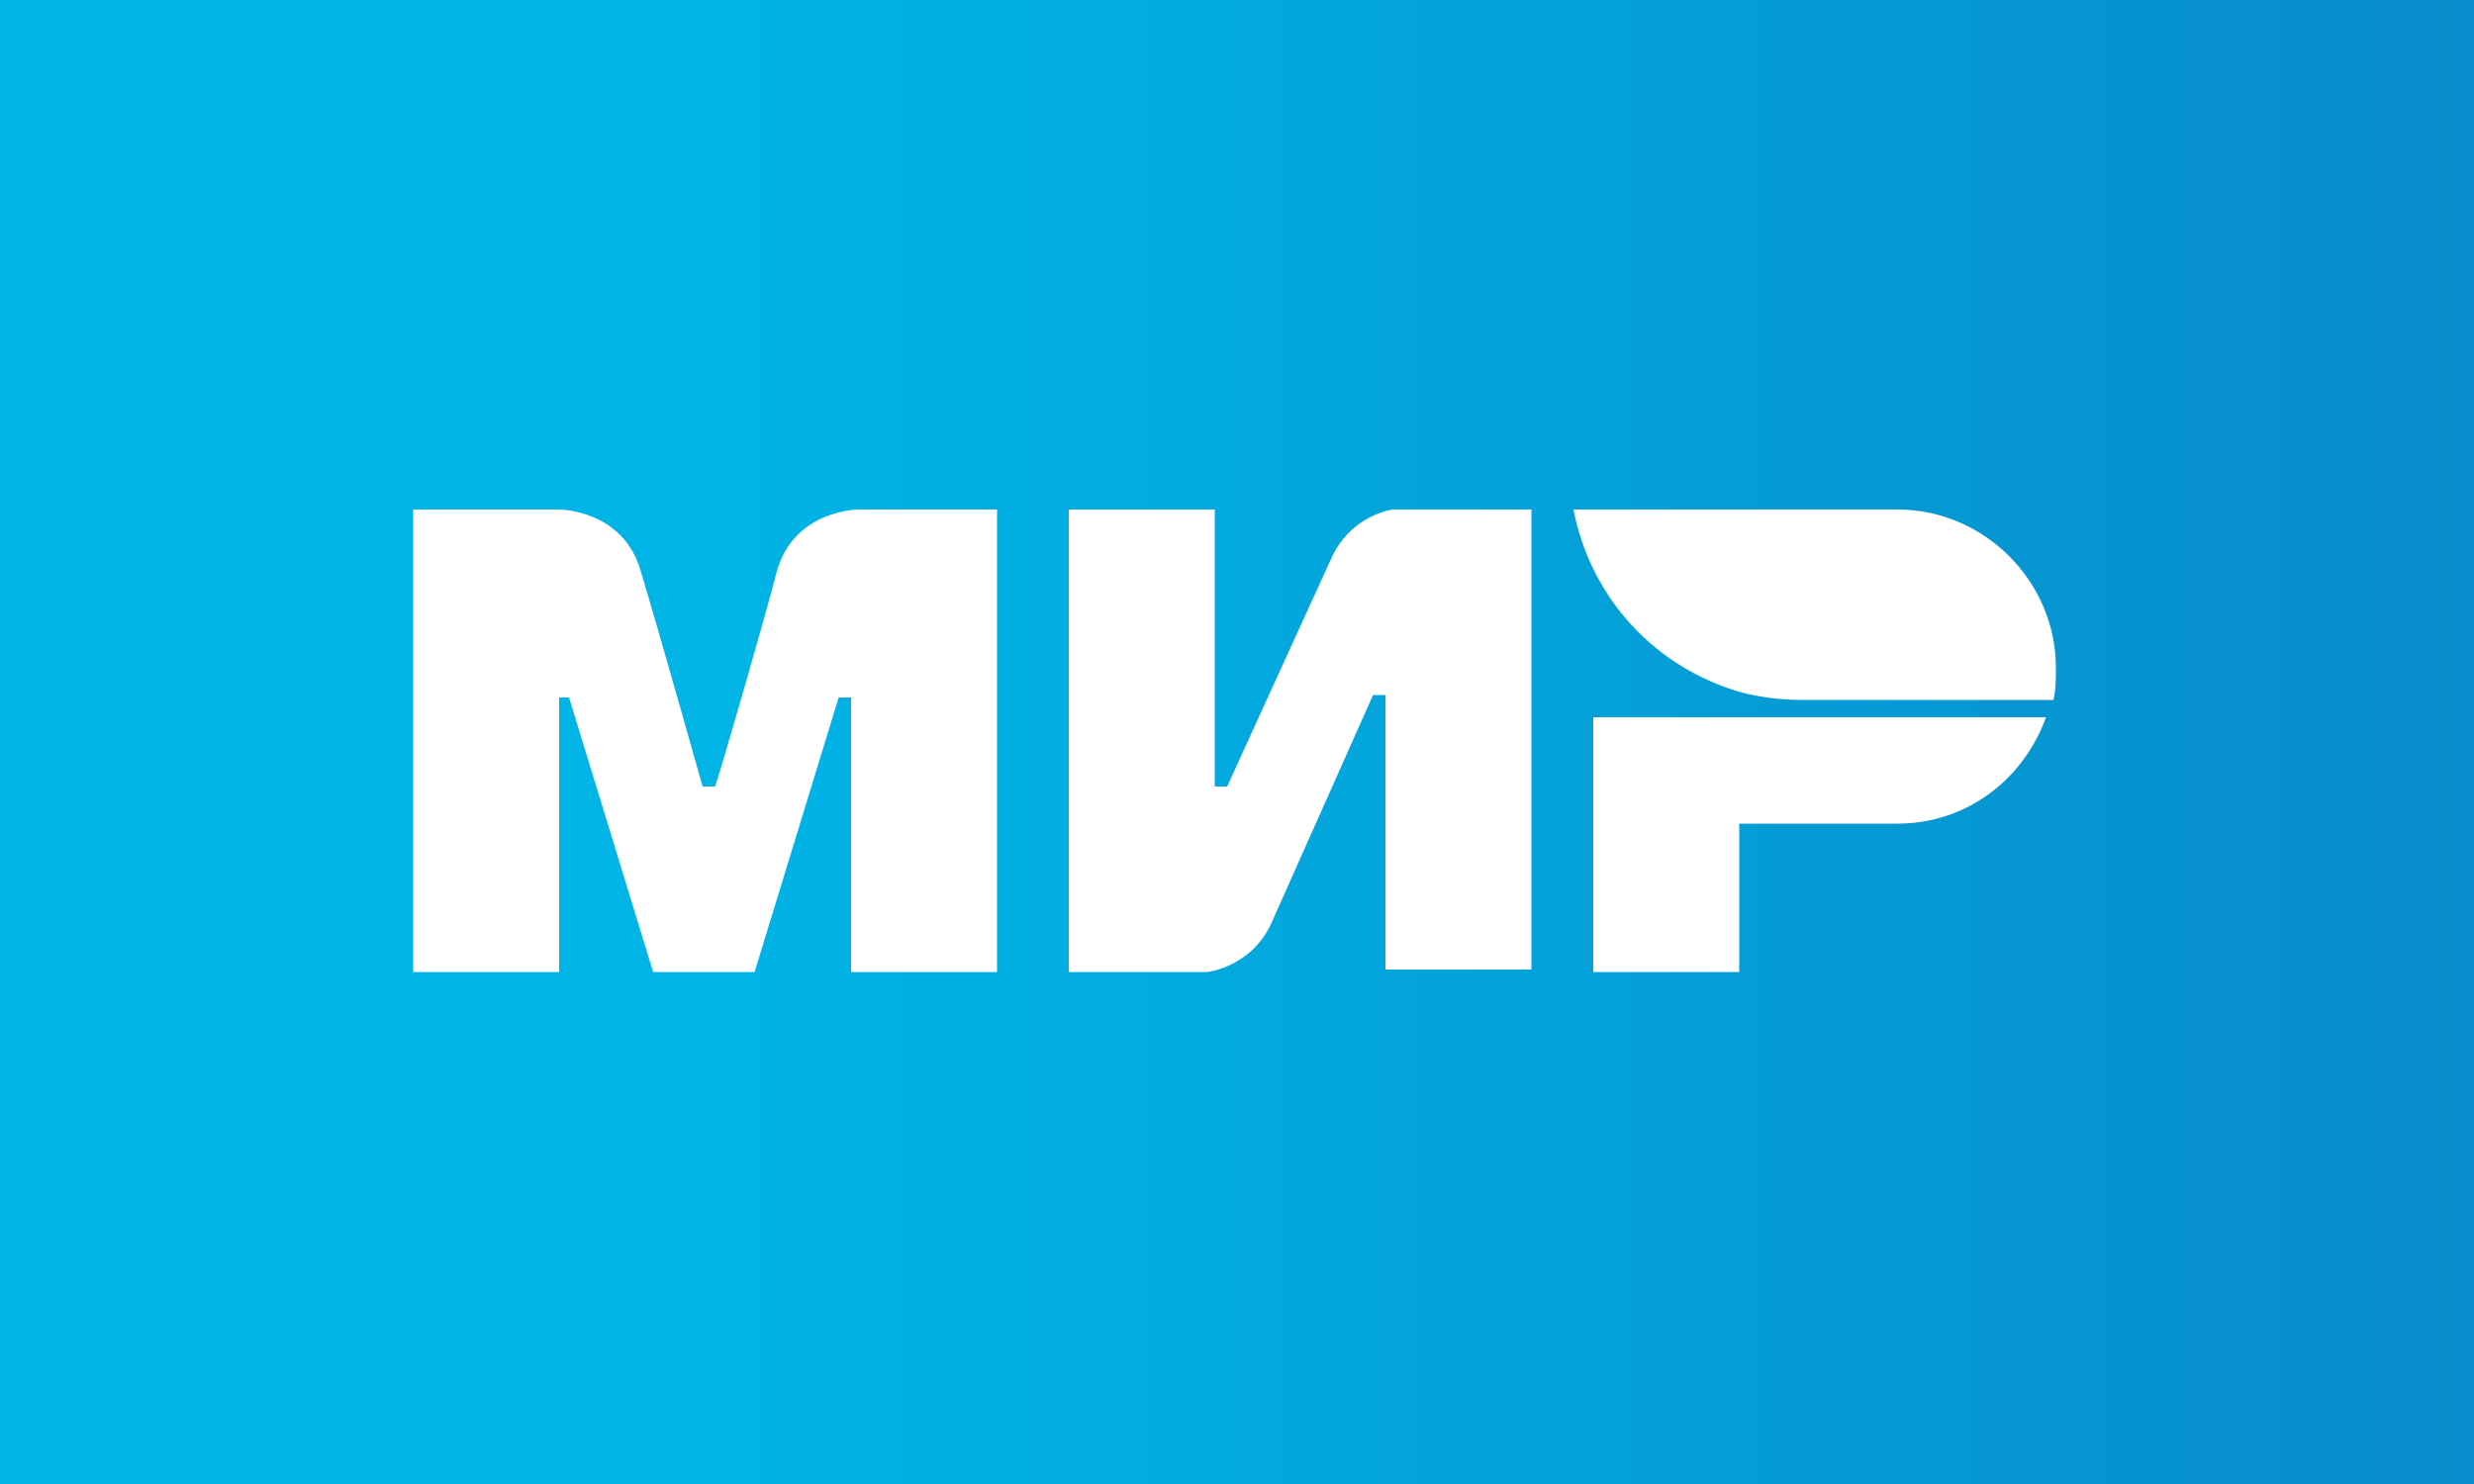 <svg version="1.1" id="Layer_1" xmlns="http://www.w3.org/2000/svg" x="0" y="0" viewBox="0 0 100 60" xml:space="preserve"><rect x="0" y="0" width="100" height="60" fill="#333333" stroke="none"/><style>.st1{fill-rule:evenodd;clip-rule:evenodd;fill:#fff}</style><linearGradient id="SVGID_1_" gradientUnits="userSpaceOnUse" x1="0" y1="30" x2="100" y2="30"><stop offset=".3" stop-color="#00b4e6"/><stop offset="1" stop-color="#088ccb"/></linearGradient><path fill-rule="evenodd" clip-rule="evenodd" fill="url(#SVGID_1_)" d="M0 0h100v60H0z"/><g id="g5"><path id="path7" class="st1" d="M34.7 20.6s-2.6 0-3.3 2.5c-.6 2.3-2.4 8.5-2.5 8.7h-.5s-1.8-6.4-2.5-8.7c-.7-2.5-3.3-2.5-3.3-2.5h-5.9v18.7h5.9V28.2h.4l3.4 11.1h4.1l3.4-11.1h.5v11.1h5.9V20.6h-5.6z"/></g><g id="g9"><path id="path11" class="st1" d="M56.3 20.6s-1.7.2-2.5 2l-4.2 9.2h-.5V20.6h-5.9v18.7h5.6s1.8-.2 2.6-2l4.1-9.2h.5v11.1h5.9V20.6h-5.6z"/></g><g id="g13"><path id="path15" class="st1" d="M64.4 29.1v10.2h5.9v-6h6.4c2.8 0 5.1-1.8 6-4.3H64.4z"/></g><g id="g17"><path id="path24" class="st1" d="M76.7 20.6H63.6c.7 3.6 3.3 6.4 6.8 7.4.8.2 1.6.3 2.5.3H83c.1-.4.1-.9.1-1.3 0-3.5-2.9-6.4-6.4-6.4z"/></g></svg>